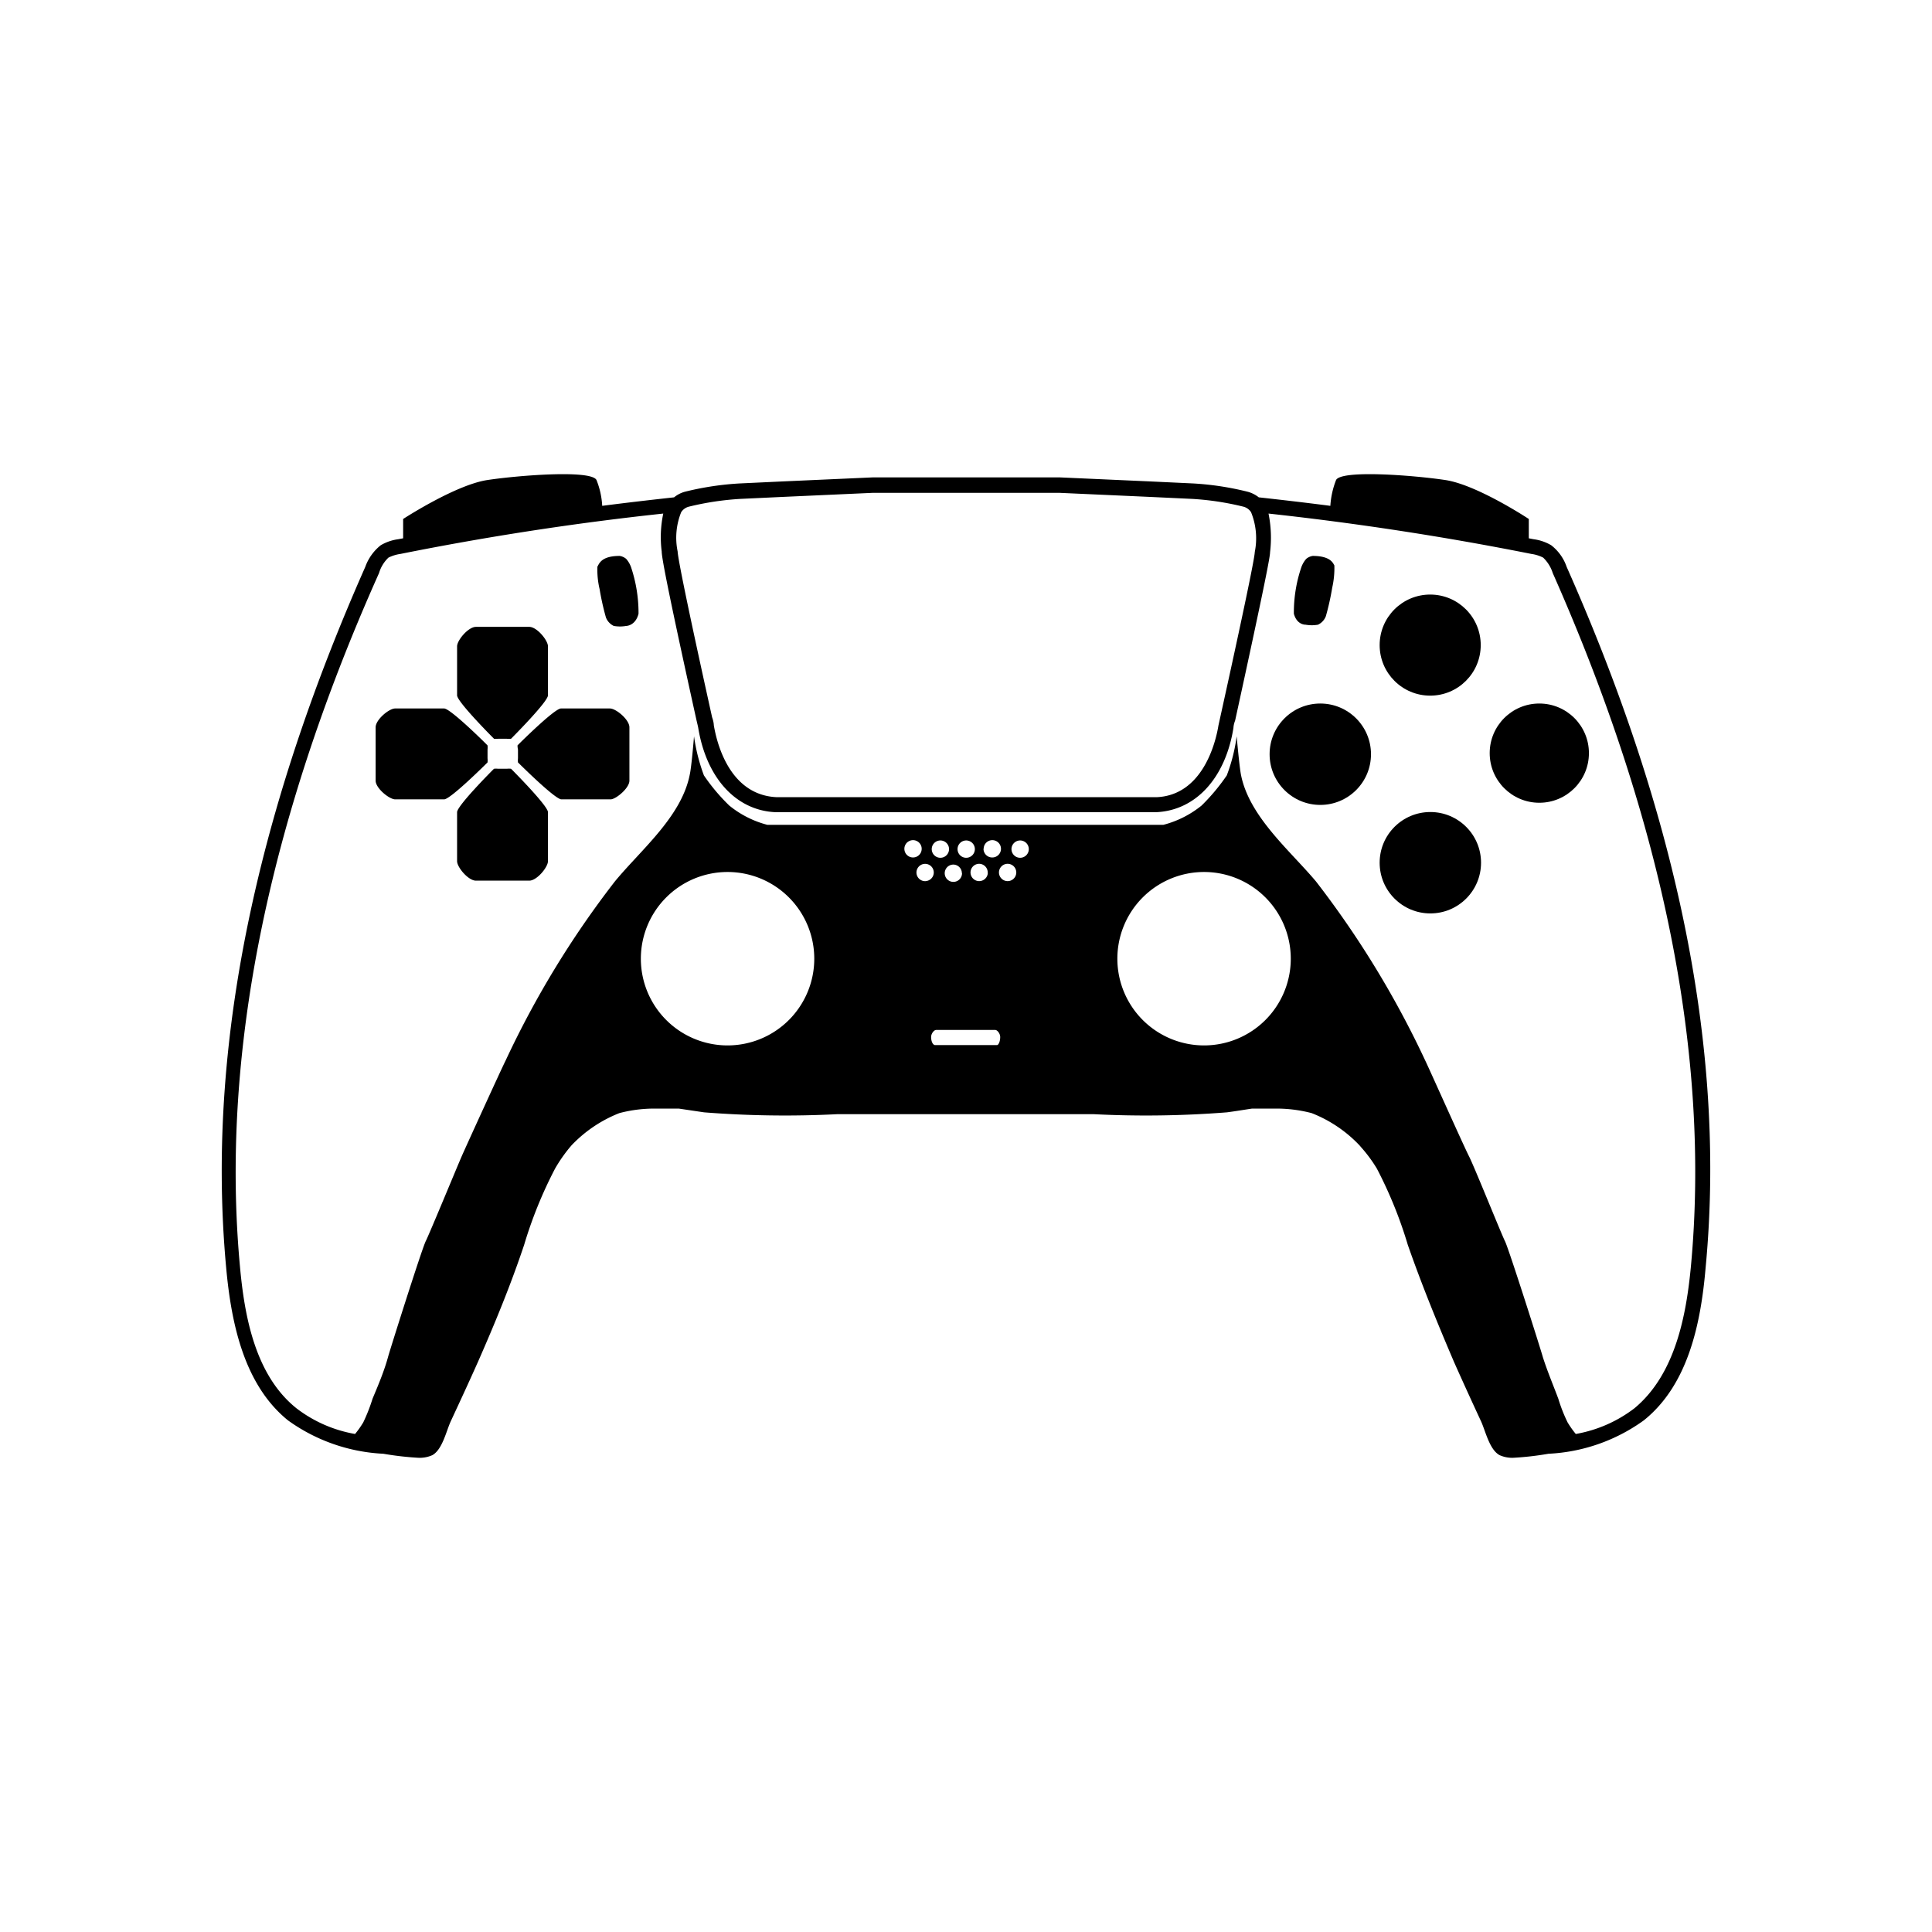 <?xml version="1.0" encoding="UTF-8" standalone="no"?>
<svg
   data-name="Layer 1"
   viewBox="0 0 125 125"
   x="0px"
   y="0px"
   version="1.1"
   id="svg10"
   sodipodi:docname="ps5 controller.svg"
   width="125"
   height="125"
   inkscape:version="1.4.2 (f4327f4, 2025-05-13)"
   xmlns:inkscape="http://www.inkscape.org/namespaces/inkscape"
   xmlns:sodipodi="http://sodipodi.sourceforge.net/DTD/sodipodi-0.dtd"
   xmlns="http://www.w3.org/2000/svg"
   xmlns:svg="http://www.w3.org/2000/svg">
  <defs
     id="defs10" />
  <sodipodi:namedview
     id="namedview10"
     pagecolor="#ffffff"
     bordercolor="#000000"
     borderopacity="0.25"
     inkscape:showpageshadow="2"
     inkscape:pageopacity="0.0"
     inkscape:pagecheckerboard="0"
     inkscape:deskcolor="#d1d1d1"
     inkscape:zoom="9.72"
     inkscape:cx="48.199588"
     inkscape:cy="44.290123"
     inkscape:window-width="2560"
     inkscape:window-height="1417"
     inkscape:window-x="1072"
     inkscape:window-y="-8"
     inkscape:window-maximized="1"
     inkscape:current-layer="svg10" />
  <g
     id="g1"
     transform="translate(12.513,12.498)">
    <path
       d="m 88.85,24.18 a 3,3 0 0 0 -1,-1.4 3,3 0 0 0 -1.14,-0.39 L 86.4,22.33 v -1.25 c 0,0 -3.34,-2.21 -5.4,-2.52 -2.06,-0.31 -6.73,-0.67 -7.07,0 a 5.53,5.53 0 0 0 -0.37,1.67 c -1.54,-0.2 -3.09,-0.38 -4.63,-0.55 A 2,2 0 0 0 68.22,19.32 18.91,18.91 0 0 0 64.67,18.78 L 61.9,18.65 56.08,18.39 H 43.93 l -5.81,0.26 -2.77,0.13 a 19.11,19.11 0 0 0 -3.56,0.54 1.88,1.88 0 0 0 -0.69,0.36 c -1.55,0.17 -3.1,0.35 -4.65,0.55 a 5.24,5.24 0 0 0 -0.37,-1.67 c -0.33,-0.67 -5,-0.31 -7.06,0 -2.06,0.31 -5.45,2.52 -5.45,2.52 v 1.25 l -0.32,0.06 a 3,3 0 0 0 -1.13,0.39 3.13,3.13 0 0 0 -1,1.4 C 4.82,38.42 0.68,54 2.12,69.52 c 0.33,3.64 1.17,7.59 4,9.88 a 11.5,11.5 0 0 0 6.17,2.16 20,20 0 0 0 2.26,0.26 2,2 0 0 0 0.91,-0.17 c 0.65,-0.36 0.9,-1.56 1.19,-2.19 0.59,-1.27 1.18,-2.54 1.75,-3.82 1.1,-2.5 2.13,-5 3,-7.6 a 27.82,27.82 0 0 1 2,-4.93 9.85,9.85 0 0 1 0.95,-1.37 l 0.11,-0.13 a 8.63,8.63 0 0 1 3.1,-2.09 v 0 a 8.82,8.82 0 0 1 2.46,-0.29 h 0.33 1.07 l 1.62,0.24 a 66.62,66.62 0 0 0 8.6,0.12 h 16.63 a 66.67,66.67 0 0 0 8.6,-0.12 c 0.54,-0.07 1.07,-0.16 1.61,-0.24 h 1.08 0.32 a 8.93,8.93 0 0 1 2.47,0.29 v 0 a 8.55,8.55 0 0 1 3.1,2.09 l 0.12,0.14 a 9.2,9.2 0 0 1 1,1.36 27.82,27.82 0 0 1 2,4.93 c 0.9,2.58 1.93,5.1 3,7.6 0.57,1.28 1.15,2.55 1.74,3.82 0.29,0.63 0.54,1.83 1.2,2.19 a 2,2 0 0 0 0.9,0.17 19.46,19.46 0 0 0 2.26,-0.26 11.47,11.47 0 0 0 6.17,-2.16 c 2.86,-2.29 3.69,-6.24 4,-9.88 C 99.32,54 95.17,38.42 88.85,24.18 Z M 31.56,20.64 a 0.84,0.84 0 0 1 0.51,-0.36 18.46,18.46 0 0 1 3.32,-0.5 l 2.78,-0.13 5.76,-0.26 h 12.13 l 5.78,0.26 2.77,0.13 a 18.25,18.25 0 0 1 3.31,0.5 0.84,0.84 0 0 1 0.51,0.36 4.49,4.49 0 0 1 0.24,2.58 c 0,0.2 -0.24,1.66 -2.24,10.72 l -0.11,0.5 c -0.17,1.06 -1,4.51 -4,4.64 H 37.75 c -3.1,-0.13 -3.9,-3.58 -4.08,-4.66 0,0 0,-0.21 -0.11,-0.51 -1.93,-8.72 -2.22,-10.44 -2.23,-10.73 a 4.41,4.41 0 0 1 0.23,-2.54 z m 3,34.5 a 5.61,5.61 0 1 1 5.61,-5.61 5.61,5.61 0 0 1 -5.59,5.61 z M 46,42.42 A 0.56,0.56 0 1 1 46.56,42.98 0.56,0.56 0 0 1 46,42.42 Z m 1.4,2.09 A 0.56,0.56 0 1 1 47.9,44 0.56,0.56 0 0 1 47.35,44.51 Z m 4,-0.56 A 0.56,0.56 0 1 1 50.85,43.39 0.56,0.56 0 0 1 51.39,44 Z m -0.27,-1.53 a 0.56,0.56 0 1 1 0.56,0.56 0.56,0.56 0 0 1 -0.57,-0.56 z M 50,43 A 0.56,0.56 0 1 1 50.56,42.44 0.56,0.56 0 0 1 50,43 Z m -0.27,1 A 0.56,0.56 0 1 1 49.17,43.44 0.56,0.56 0 0 1 49.72,44 Z m -1.4,-1 A 0.56,0.56 0 1 1 48.89,42.44 0.56,0.56 0 0 1 48.32,43 Z M 52,55.12 c -0.15,0 -2,0 -2,0 0,0 -1.82,0 -2,0 -0.18,0 -0.27,-0.28 -0.27,-0.52 0,-0.24 0.2,-0.46 0.32,-0.46 h 3.83 c 0.13,0 0.32,0.23 0.32,0.46 0,0.23 -0.08,0.49 -0.2,0.52 z m 0.68,-10.61 a 0.56,0.56 0 1 1 0.56,-0.56 0.56,0.56 0 0 1 -0.59,0.56 z M 53.49,43 A 0.56,0.56 0 1 1 54.05,42.44 0.56,0.56 0 0 1 53.49,43 Z M 65.41,55.14 A 5.61,5.61 0 1 1 71,49.53 5.61,5.61 0 0 1 65.41,55.14 Z m 31.48,14.28 c -0.3,3.16 -1,7 -3.66,9.2 A 8.71,8.71 0 0 1 89.44,80.28 6.19,6.19 0 0 1 88.91,79.53 10.12,10.12 0 0 1 88.31,78 c -0.33,-0.88 -0.71,-1.78 -1,-2.69 -0.11,-0.42 -2.2,-7 -2.45,-7.5 -0.25,-0.5 -2,-4.86 -2.33,-5.5 C 82.2,61.67 79.89,56.5 79.7,56.12 A 61.52,61.52 0 0 0 72.63,44.53 c -1.68,-2 -4.31,-4.18 -4.85,-6.89 -0.11,-0.55 -0.28,-2.5 -0.28,-2.5 a 11.33,11.33 0 0 1 -0.64,2.53 12.94,12.94 0 0 1 -1.63,1.95 6.53,6.53 0 0 1 -2.48,1.25 c -0.77,0 -12.8,0 -12.8,0 0,0 -12,0 -12.81,0 a 6.48,6.48 0 0 1 -2.47,-1.25 12.37,12.37 0 0 1 -1.64,-1.95 11.92,11.92 0 0 1 -0.64,-2.53 c 0,0 -0.16,2 -0.28,2.5 -0.54,2.71 -3.16,4.85 -4.84,6.89 A 61,61 0 0 0 20.2,56.12 c -0.2,0.38 -2.56,5.55 -2.84,6.19 -0.28,0.64 -2.08,5 -2.33,5.5 -0.25,0.5 -2.33,7.08 -2.44,7.5 -0.25,0.91 -0.63,1.81 -1,2.69 a 11.3,11.3 0 0 1 -0.6,1.53 6.19,6.19 0 0 1 -0.53,0.75 8.65,8.65 0 0 1 -3.79,-1.66 c -2.69,-2.15 -3.37,-6 -3.66,-9.2 -1.25,-13.54 1.75,-28.63 9,-44.84 a 2.28,2.28 0 0 1 0.61,-1 2.56,2.56 0 0 1 0.78,-0.24 c 5.59,-1.12 11.29,-2 17,-2.61 a 7.35,7.35 0 0 0 -0.1,2.46 c 0,0.31 0.23,1.77 2.25,10.91 0.07,0.29 0.11,0.47 0.11,0.48 0.53,3.26 2.45,5.36 5,5.47 h 24.63 c 2.56,-0.11 4.48,-2.21 5,-5.45 0,0 0,-0.2 0.11,-0.48 2,-9.16 2.26,-10.62 2.26,-10.89 a 7.86,7.86 0 0 0 -0.1,-2.5 c 5.69,0.62 11.38,1.49 17,2.61 a 2.41,2.41 0 0 1 0.77,0.24 2.38,2.38 0 0 1 0.62,1 c 7.18,16.21 10.2,31.3 8.94,44.84 z"
       id="path1" />
  </g>
  <g
     data-name="buttons right"
     id="g4"
     transform="translate(12.513,12.498)">
    <circle
       cx="72.91"
       cy="36.3"
       r="3.28"
       id="circle1" />
    <circle
       cx="80.02"
       cy="29.24"
       r="3.27"
       id="circle2" />
    <circle
       cx="87.08"
       cy="36.23"
       r="3.21"
       id="circle3" />
    <circle
       cx="80.03"
       cy="43.32"
       r="3.28"
       id="circle4" />
  </g>
  <g
     data-name="Start buttons"
     id="g5"
     transform="translate(12.513,12.498)">
    <path
       d="m 72.42,23.47 a 0.86,0.86 0 0 0 -0.42,0.19 1.66,1.66 0 0 0 -0.32,0.55 9.1,9.1 0 0 0 -0.48,3 c 0.2,0.74 0.76,0.71 0.76,0.71 a 2.3,2.3 0 0 0 0.8,0 1,1 0 0 0 0.51,-0.55 16.77,16.77 0 0 0 0.41,-1.84 5.77,5.77 0 0 0 0.14,-1.45 C 73.75,24 73.64,23.47 72.42,23.47 Z"
       id="path4" />
    <path
       d="m 27.58,23.47 a 0.86,0.86 0 0 1 0.42,0.19 1.66,1.66 0 0 1 0.32,0.55 9.36,9.36 0 0 1 0.48,3 C 28.6,28 28,28 28,28 a 2.31,2.31 0 0 1 -0.8,0 1,1 0 0 1 -0.51,-0.55 16.77,16.77 0 0 1 -0.41,-1.84 5.32,5.32 0 0 1 -0.14,-1.45 c 0.11,-0.16 0.22,-0.69 1.44,-0.69 z"
       id="path5" />
  </g>
  <g
     data-name="Directional buttons"
     id="g9"
     transform="translate(12.513,12.498)">
    <path
       d="m 21.72,28.06 c -0.5,0 -1.72,0 -1.72,0 0,0 -1.22,0 -1.72,0 -0.5,0 -1.22,0.87 -1.22,1.26 v 3.17 c 0,0.42 2.36,2.78 2.39,2.81 a 1.37,1.37 0 0 0 0.27,0 h 0.56 a 1.37,1.37 0 0 0 0.27,0 c 0,0 2.39,-2.39 2.39,-2.81 v -3.17 c 0,-0.39 -0.72,-1.27 -1.22,-1.26 z"
       id="path6" />
    <path
       d="m 21.72,44.48 h -3.44 c -0.5,0 -1.22,-0.87 -1.22,-1.26 v -3.17 c 0,-0.42 2.36,-2.79 2.39,-2.81 a 1.37,1.37 0 0 1 0.27,0 h 0.56 a 1.37,1.37 0 0 1 0.27,0 c 0,0 2.39,2.39 2.39,2.81 v 3.17 c 0,0.39 -0.72,1.27 -1.22,1.26 z"
       id="path7" />
    <path
       d="m 28.21,38 c 0,-0.5 0,-1.72 0,-1.72 0,0 0,-1.22 0,-1.72 0,-0.5 -0.87,-1.22 -1.26,-1.22 h -3.17 c -0.42,0 -2.79,2.36 -2.81,2.39 A 1.37,1.37 0 0 0 21,36 v 0.56 a 1.37,1.37 0 0 0 0,0.27 c 0,0 2.39,2.39 2.81,2.39 H 27 c 0.34,-0.01 1.22,-0.73 1.21,-1.22 z"
       id="path8" />
    <path
       d="m 11.79,38 c 0,-0.5 0,-1.72 0,-1.72 0,0 0,-1.22 0,-1.72 0,-0.5 0.87,-1.22 1.26,-1.22 h 3.17 c 0.42,0 2.79,2.36 2.81,2.39 a 1.37,1.37 0 0 1 0,0.27 v 0.56 a 1.37,1.37 0 0 1 0,0.27 c 0,0 -2.39,2.39 -2.81,2.39 H 13.05 C 12.66,39.21 11.78,38.49 11.79,38 Z"
       id="path9" />
  </g>
</svg>
